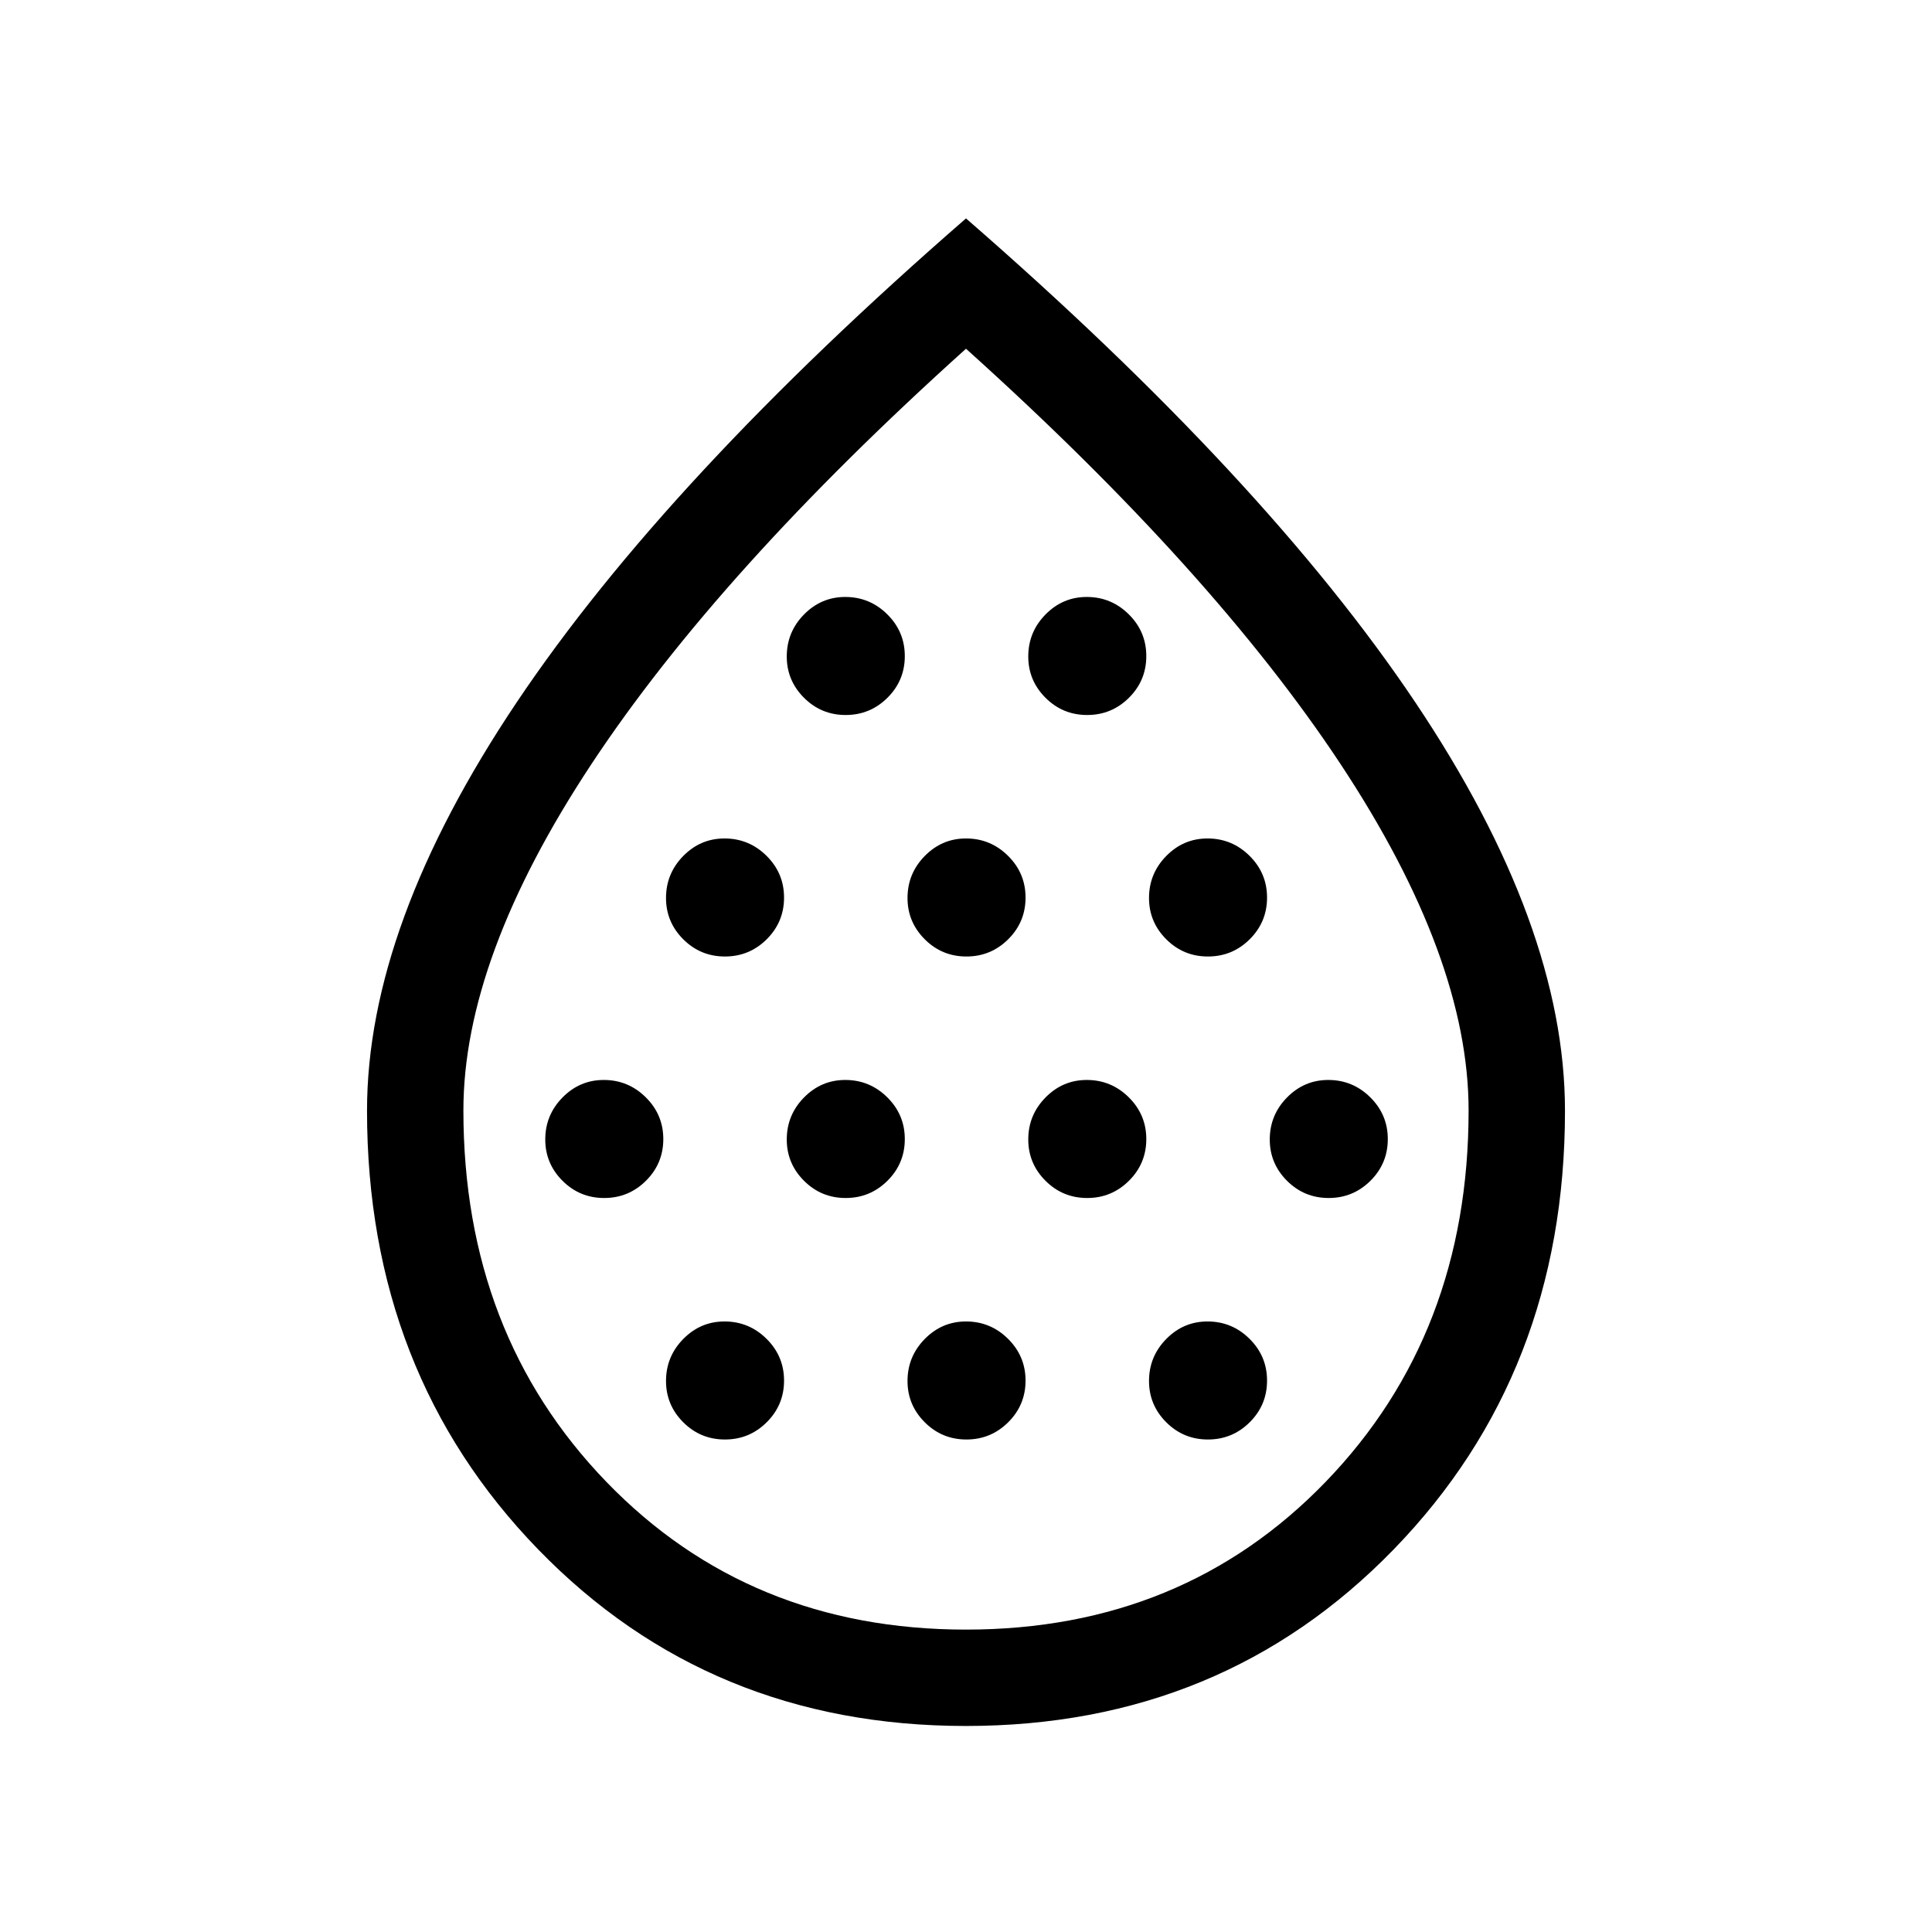 <svg xmlns="http://www.w3.org/2000/svg" height="40" viewBox="0 -960 960 960" width="40"><path d="M300.21-364.72q12.14 0 20.76-8.56 8.62-8.57 8.62-20.71t-8.71-20.76q-8.71-8.62-20.88-8.62-11.94 0-20.5 8.71t-8.56 20.88q0 11.93 8.56 20.5 8.56 8.56 20.71 8.56Zm60-120q12.14 0 20.76-8.56 8.62-8.57 8.62-20.71t-8.71-20.76q-8.71-8.62-20.88-8.62-11.94 0-20.5 8.71t-8.56 20.88q0 11.93 8.56 20.5 8.56 8.56 20.71 8.56Zm0 240q12.14 0 20.76-8.56 8.62-8.57 8.62-20.71t-8.71-20.76q-8.71-8.62-20.88-8.62-11.94 0-20.5 8.71t-8.56 20.88q0 11.93 8.56 20.5 8.56 8.56 20.71 8.56Zm60-120q12.14 0 20.76-8.56 8.62-8.57 8.62-20.71t-8.71-20.76q-8.71-8.62-20.88-8.62-11.94 0-20.5 8.71t-8.56 20.88q0 11.93 8.56 20.5 8.56 8.56 20.71 8.56Zm0-240q12.14 0 20.76-8.56 8.62-8.57 8.62-20.71t-8.71-20.76q-8.71-8.62-20.88-8.62-11.94 0-20.5 8.71t-8.56 20.88q0 11.93 8.56 20.5 8.56 8.56 20.71 8.56Zm60 120q12.14 0 20.76-8.56 8.62-8.57 8.62-20.71t-8.71-20.76q-8.71-8.62-20.88-8.62-11.94 0-20.5 8.71t-8.56 20.88q0 11.93 8.56 20.5 8.56 8.56 20.71 8.56Zm0 240q12.14 0 20.76-8.56 8.62-8.57 8.62-20.71t-8.71-20.76q-8.71-8.62-20.88-8.62-11.94 0-20.5 8.71t-8.56 20.88q0 11.93 8.56 20.5 8.56 8.56 20.71 8.56Zm60-120q12.14 0 20.76-8.56 8.62-8.57 8.62-20.71t-8.71-20.76q-8.71-8.62-20.88-8.62-11.94 0-20.5 8.71t-8.56 20.88q0 11.93 8.56 20.5 8.56 8.56 20.71 8.56Zm0-240q12.14 0 20.76-8.56 8.62-8.57 8.62-20.71t-8.71-20.76q-8.71-8.62-20.88-8.62-11.94 0-20.5 8.71t-8.56 20.88q0 11.93 8.56 20.5 8.56 8.56 20.71 8.56Zm60 120q12.14 0 20.76-8.56 8.62-8.57 8.62-20.71t-8.71-20.76q-8.71-8.62-20.88-8.62-11.94 0-20.5 8.71t-8.56 20.88q0 11.93 8.56 20.5 8.56 8.56 20.71 8.56Zm0 240q12.14 0 20.76-8.56 8.62-8.57 8.62-20.71t-8.71-20.76q-8.71-8.62-20.88-8.62-11.94 0-20.5 8.71t-8.56 20.88q0 11.93 8.56 20.5 8.56 8.56 20.71 8.56Zm60-120q12.14 0 20.76-8.56 8.62-8.57 8.62-20.71t-8.71-20.76q-8.71-8.62-20.88-8.62-11.94 0-20.5 8.71t-8.56 20.88q0 11.93 8.56 20.5 8.56 8.56 20.71 8.56ZM479.93-102.37q-127.35 0-212.45-87.67-85.11-87.66-85.11-218.08 0-92.01 74.42-202.97T480-851.47q148.79 129.42 223.21 240.38 74.42 110.96 74.42 202.97 0 130.42-85.18 218.08-85.17 87.67-212.52 87.67Zm.08-47.89q107.78 0 178.76-73.48 70.97-73.49 70.97-184.5 0-75.73-63.47-171.86Q602.79-676.23 480-786.72 357.21-676.23 293.73-580.1q-63.47 96.13-63.47 171.86 0 111.01 70.98 184.5 70.99 73.48 178.77 73.48ZM480-476.92Z"/></svg>